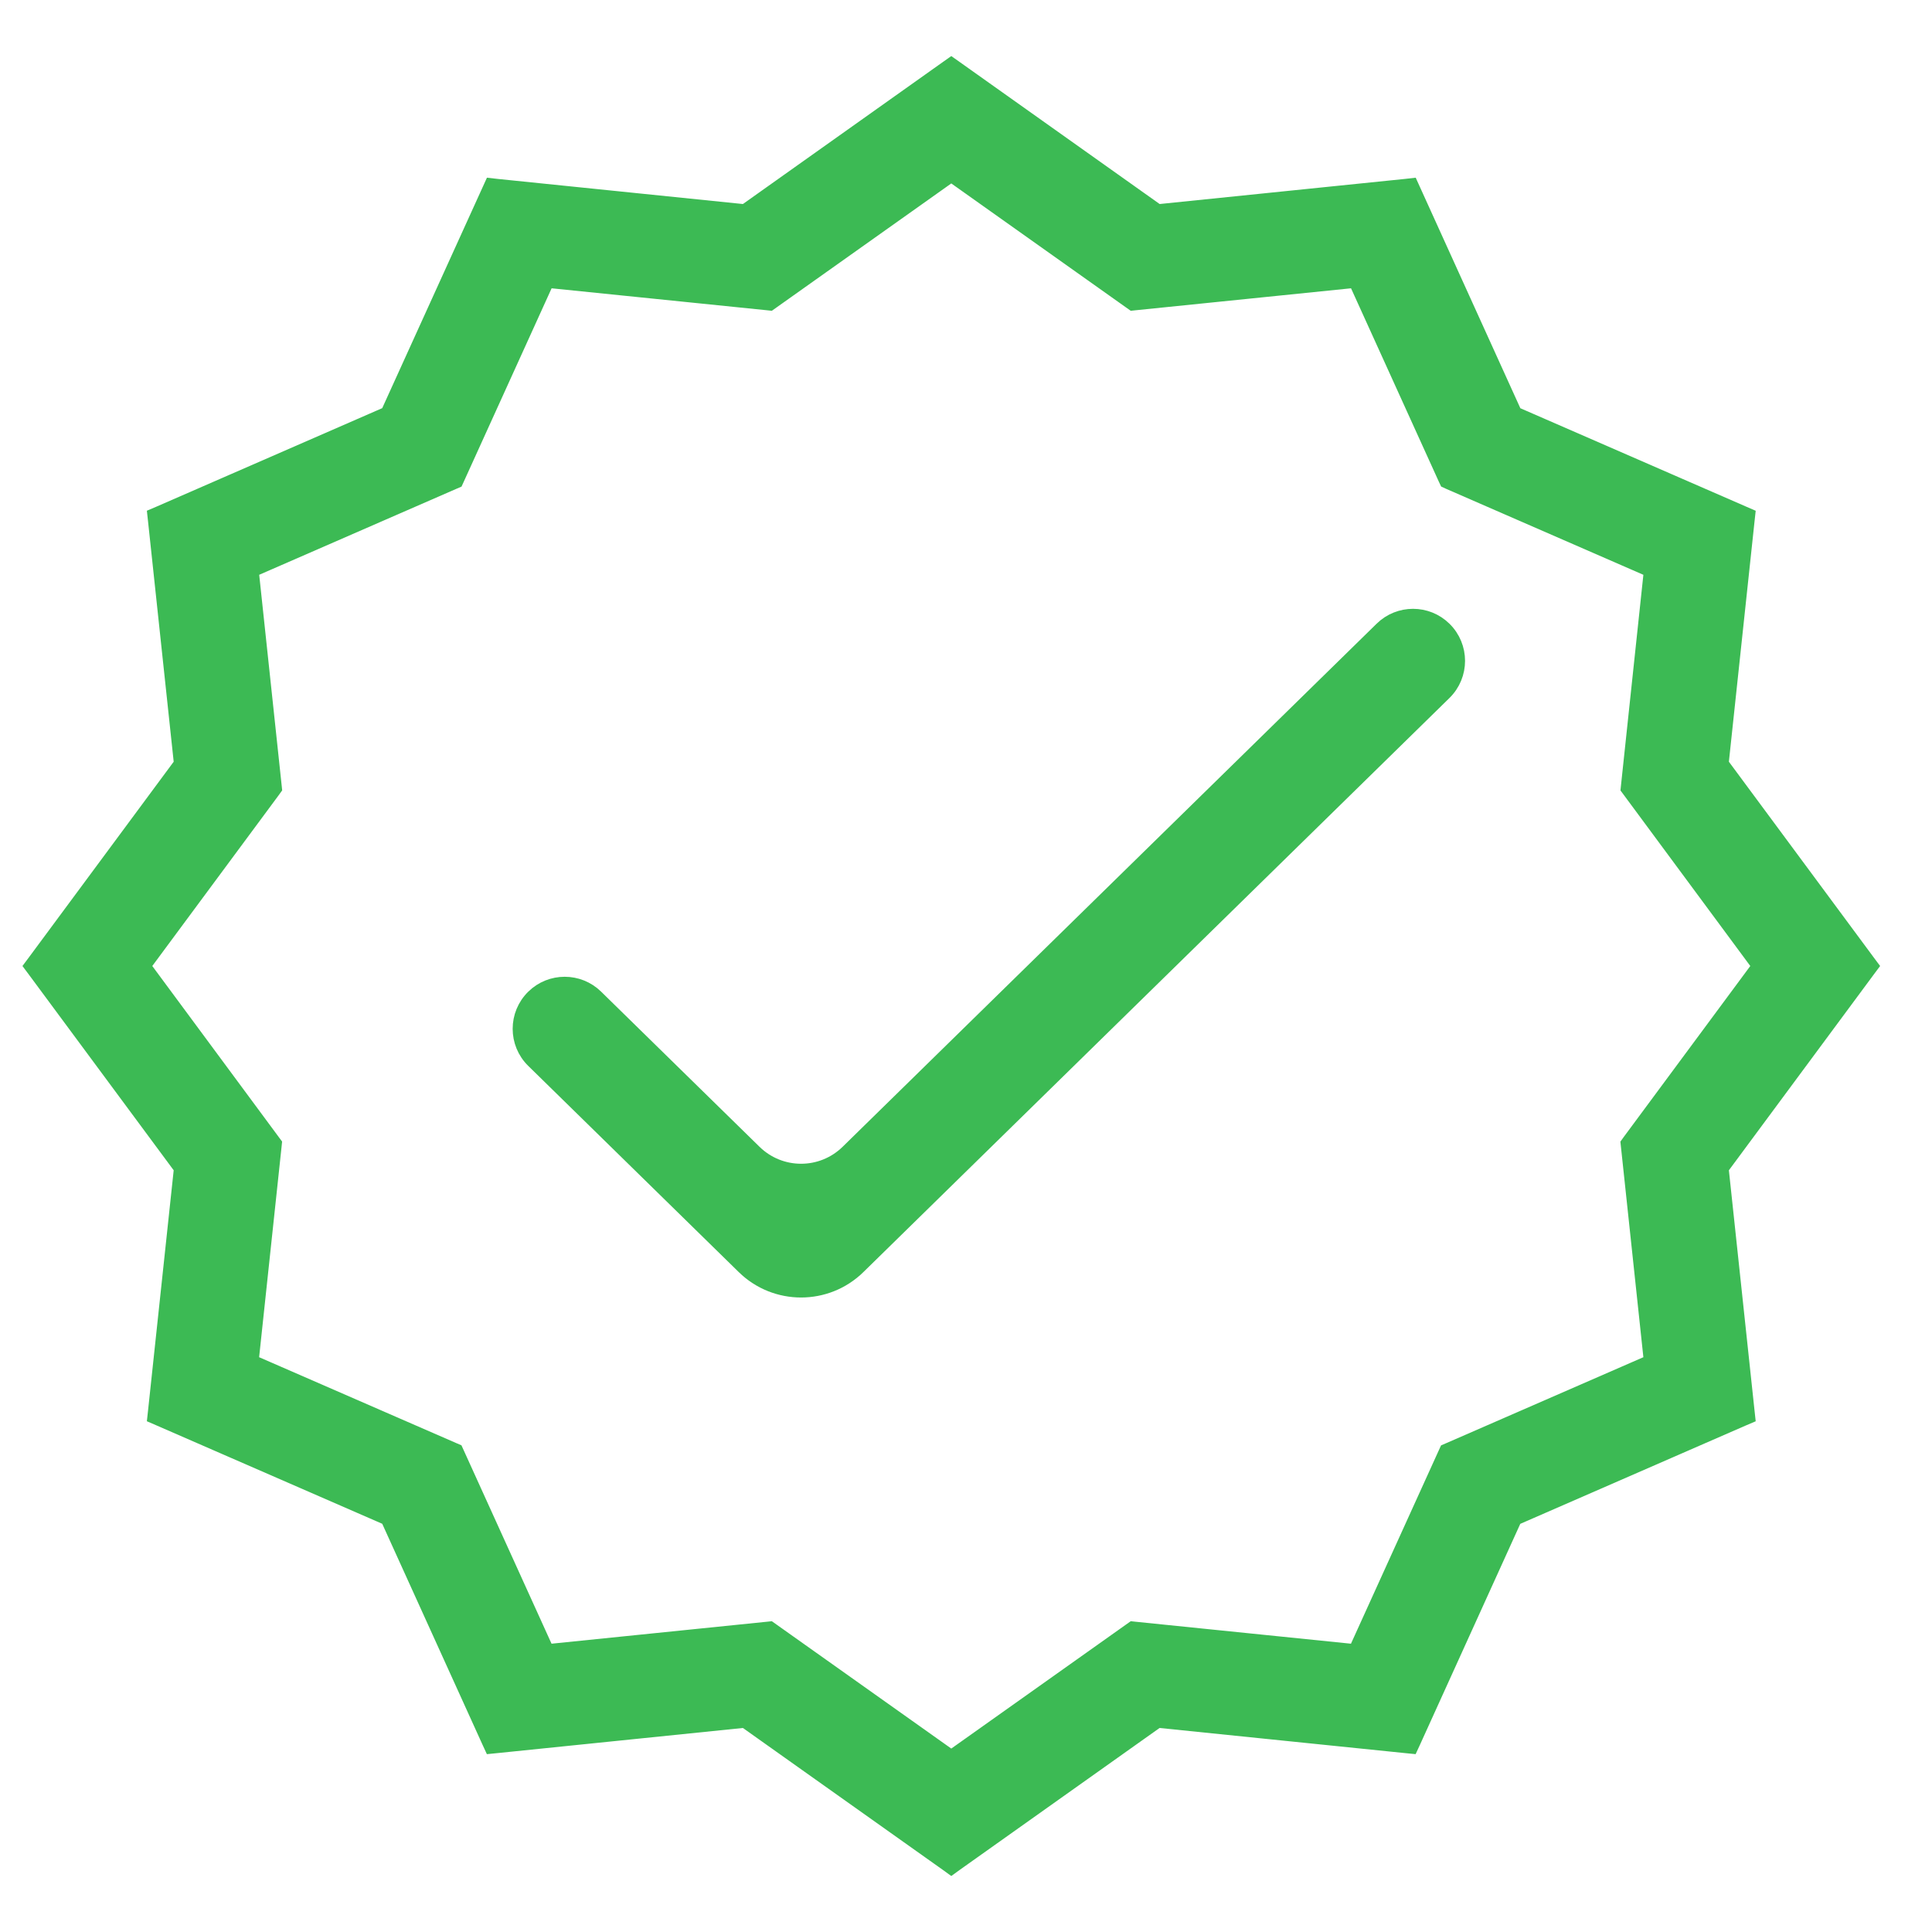 <svg width="26" height="26" viewBox="0 0 26 26" fill="none" xmlns="http://www.w3.org/2000/svg">
<path d="M23.512 7.009L23.52 6.936L23.453 6.907L20.385 5.57L19.021 2.565L18.991 2.499L18.92 2.507L15.579 2.849L12.86 0.918L12.802 0.877L12.744 0.918L10.025 2.849L6.685 2.507L6.614 2.499L6.584 2.565L5.219 5.569L2.152 6.907L2.084 6.936L2.092 7.009L2.441 10.279L0.471 12.941L0.427 13L0.471 13.059L2.441 15.721L2.092 18.991L2.084 19.064L2.151 19.093L5.219 20.43L6.583 23.435L6.613 23.5L6.684 23.493L10.025 23.151L12.744 25.081L12.802 25.123L12.86 25.081L15.578 23.151L18.919 23.493L18.99 23.5L19.02 23.435L20.384 20.431L23.452 19.093L23.52 19.064L23.512 18.991L23.163 15.721L25.133 13.059L25.177 13L25.133 12.941L23.163 10.279L23.512 7.009ZM19.503 19.513L19.468 19.528L19.452 19.563L18.242 22.227L15.281 21.925L15.244 21.921L15.213 21.943L12.802 23.654L10.391 21.943L10.36 21.921L10.322 21.925L7.361 22.227L6.151 19.562L6.135 19.527L6.1 19.512L3.38 18.327L3.689 15.43L3.693 15.391L3.67 15.36L1.925 13L3.671 10.641L3.694 10.609L3.69 10.571L3.381 7.673L6.101 6.487L6.136 6.472L6.152 6.437L7.362 3.773L10.323 4.075L10.36 4.079L10.391 4.057L12.802 2.346L15.213 4.057L15.244 4.079L15.281 4.075L18.243 3.773L19.453 6.438L19.469 6.472L19.504 6.488L22.223 7.673L21.915 10.57L21.911 10.609L21.934 10.64L23.679 13L21.933 15.359L21.91 15.391L21.914 15.429L22.223 18.327L19.503 19.513Z" fill="#3CBA54" stroke="#3CBA54" stroke-width="0.2"/>
<path d="M11.41 15.504C11.06 15.847 10.501 15.847 10.151 15.504L8.019 13.416C7.786 13.188 7.413 13.188 7.18 13.416C6.939 13.652 6.939 14.039 7.18 14.274L10.011 17.047C10.438 17.466 11.123 17.466 11.55 17.047L19.436 9.322C19.676 9.087 19.676 8.7 19.436 8.465C19.203 8.236 18.829 8.236 18.596 8.465L11.41 15.504Z" fill="#3CBA54" stroke="#3CBA54" stroke-width="0.2"/>
</svg>
